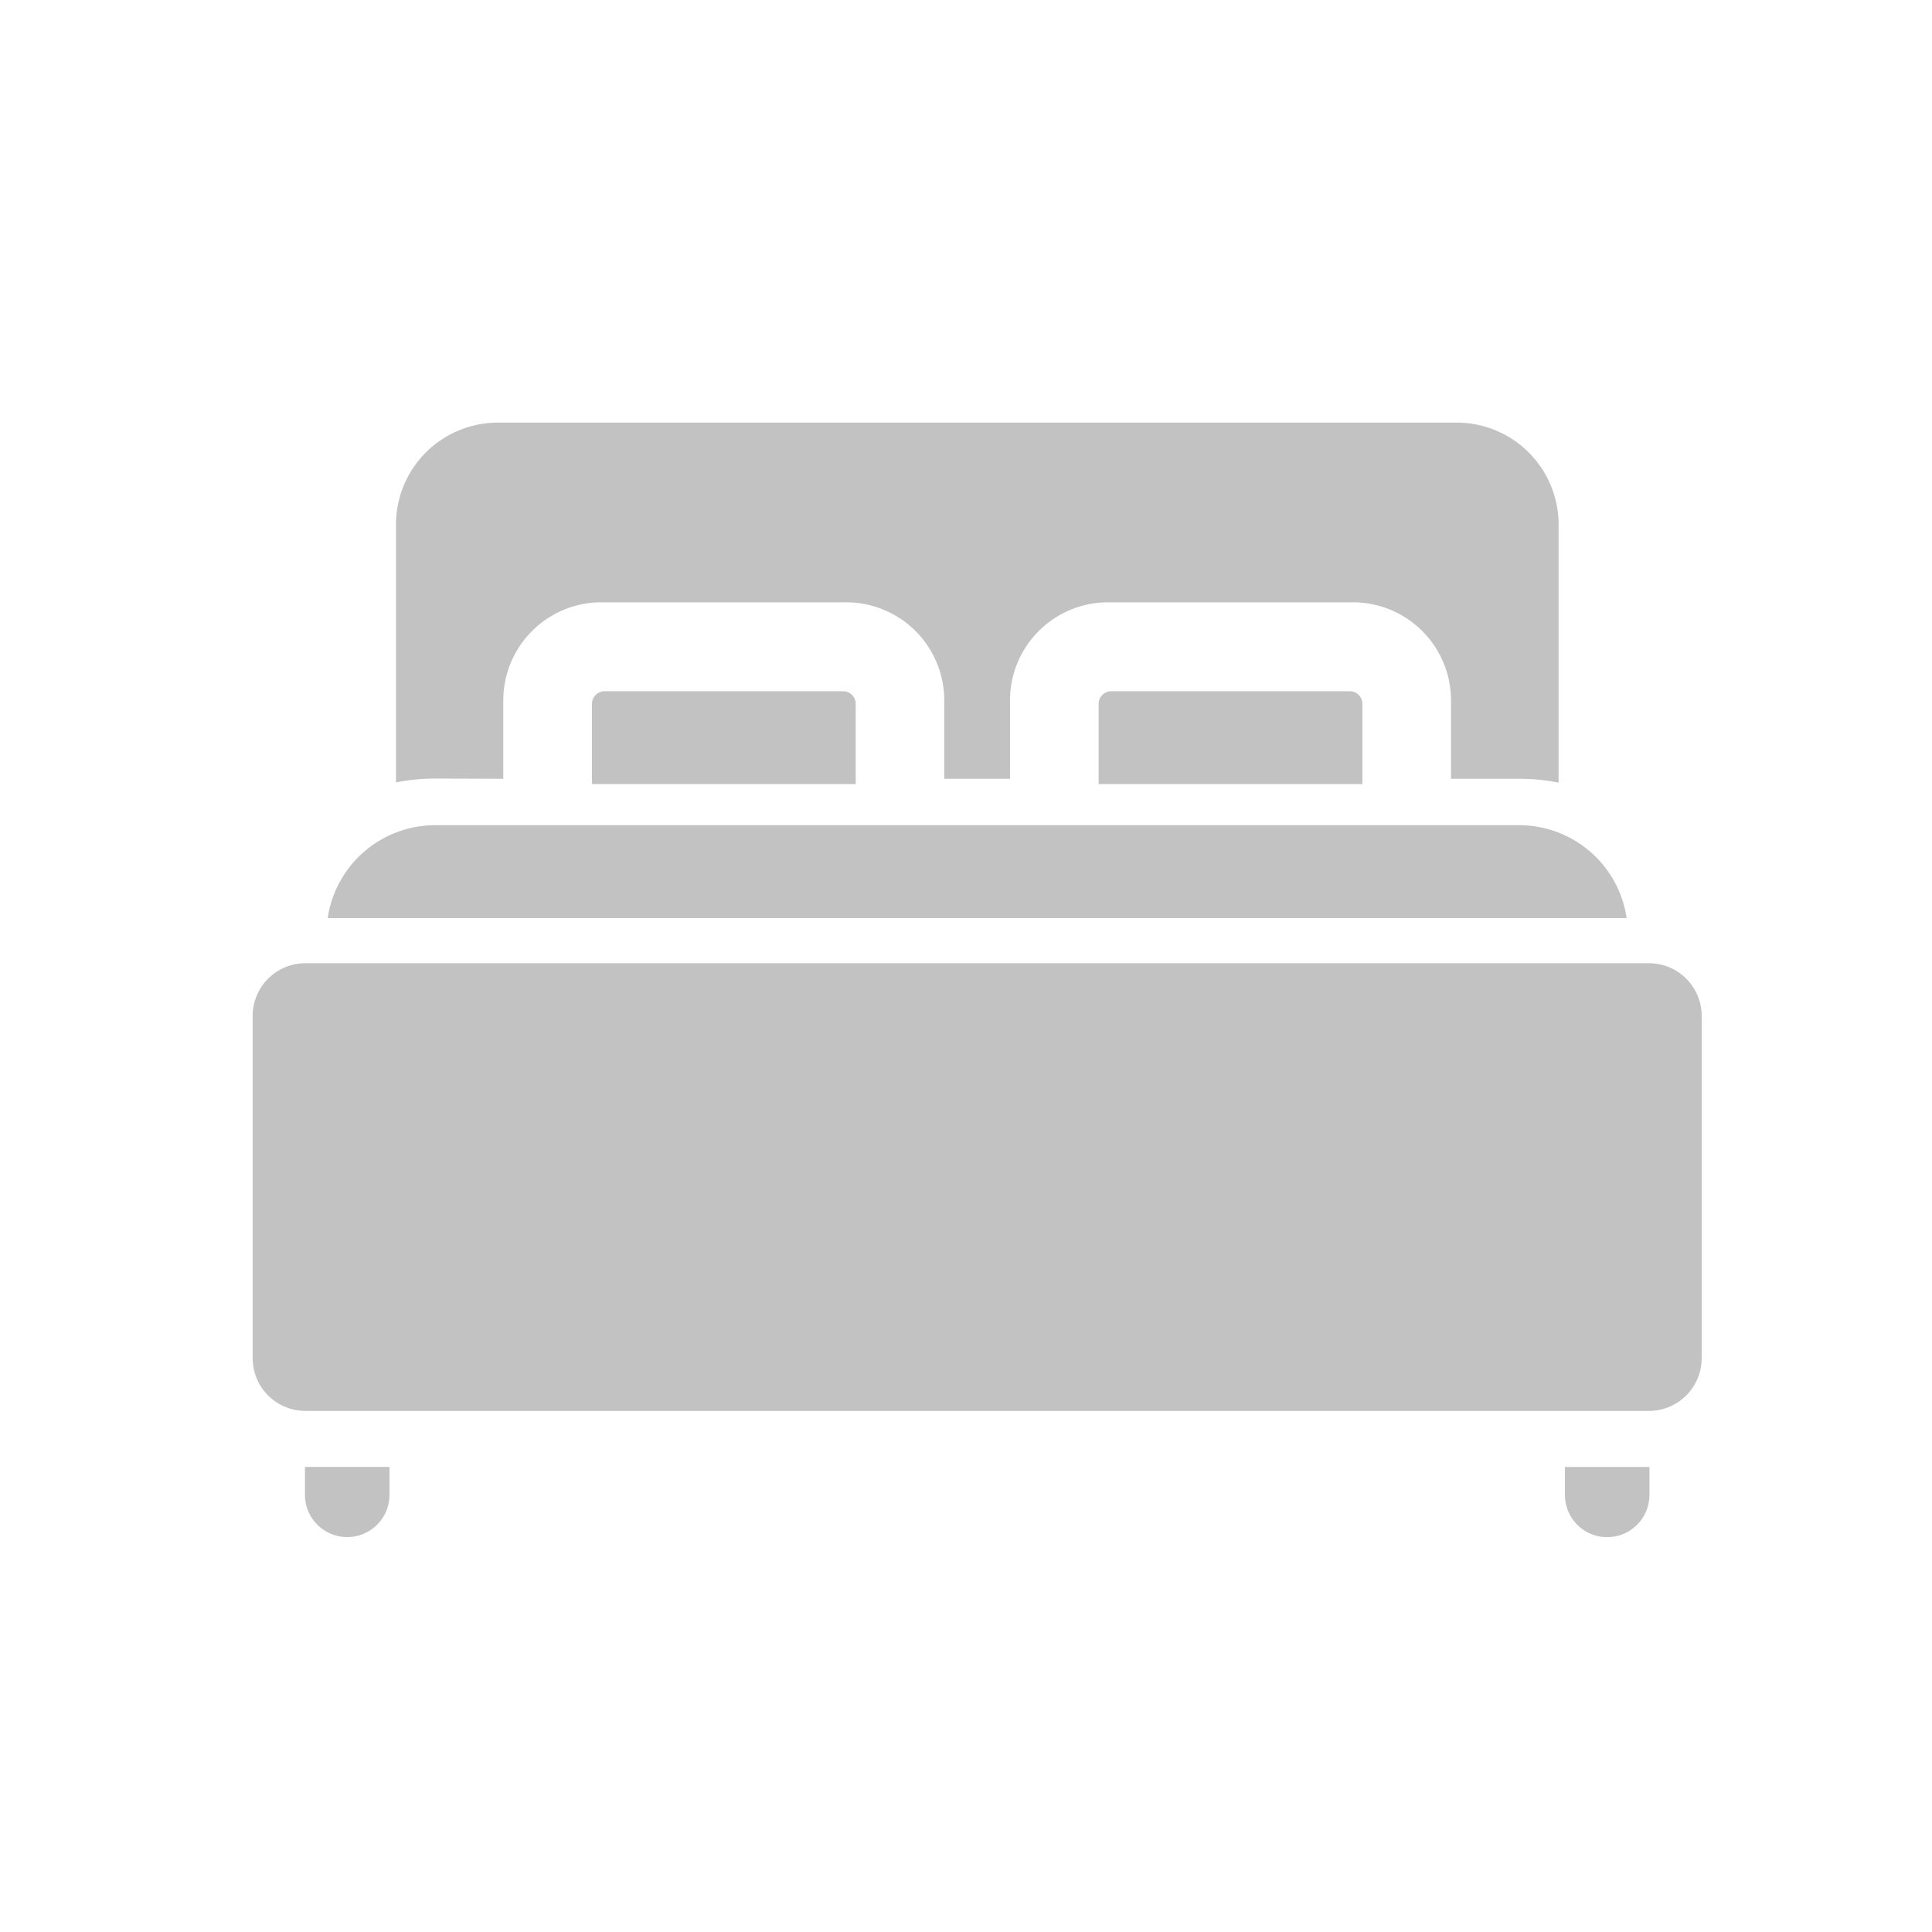 <svg xmlns="http://www.w3.org/2000/svg" xmlns:xlink="http://www.w3.org/1999/xlink" width="32" height="32" viewBox="0 0 32 32"><defs><clipPath id="a"><rect width="32" height="32" fill="#c2c2c2"/></clipPath></defs><g clip-path="url(#a)"><g transform="translate(4.185 7)"><path d="M119.689,131.9a.209.209,0,0,0-.209.209v1.329h4.368v-1.329a.209.209,0,0,0-.209-.209Z" transform="translate(-113.86 -127.451)" fill="#c2c2c2"/><path d="M298.114,131.9a.209.209,0,0,0-.209.209v1.329h4.368v-1.329a.209.209,0,0,0-.209-.209h-3.95Z" transform="translate(-283.893 -127.451)" fill="#c2c2c2"/><path d="M53.107,43.04V41.725a1.625,1.625,0,0,1,1.639-1.608h4.026a1.625,1.625,0,0,1,1.639,1.608V43.04H61.5V41.725a1.625,1.625,0,0,1,1.639-1.608h4.026a1.625,1.625,0,0,1,1.639,1.608V43.04H69.94a3.3,3.3,0,0,1,.646.064V38.813a1.688,1.688,0,0,0-1.7-1.672H53.03a1.688,1.688,0,0,0-1.7,1.672V43.1a3.3,3.3,0,0,1,.646-.064Z" transform="translate(-48.956 -37.141)" fill="#c2c2c2"/><path d="M23.12,258.811H.88a.873.873,0,0,0-.88.867v5.681a.873.873,0,0,0,.88.867H23.12a.873.873,0,0,0,.88-.867v-5.681A.873.873,0,0,0,23.12,258.811Z" transform="translate(0 -249.857)" fill="#c2c2c2"/><path d="M46.631,195.206H28.7a1.8,1.8,0,0,0-1.792,1.538H48.422a1.8,1.8,0,0,0-1.792-1.538Z" transform="translate(-25.665 -188.538)" fill="#c2c2c2"/><path d="M18.762,449.7v.462a.7.7,0,0,0,1.4,0V449.7h-1.4Z" transform="translate(-17.896 -432.403)" fill="#c2c2c2"/><path d="M462.938,449.7v.462a.7.7,0,1,0,1.4,0V449.7h-1.4Z" transform="translate(-441.203 -432.402)" fill="#c2c2c2"/></g></g></svg>